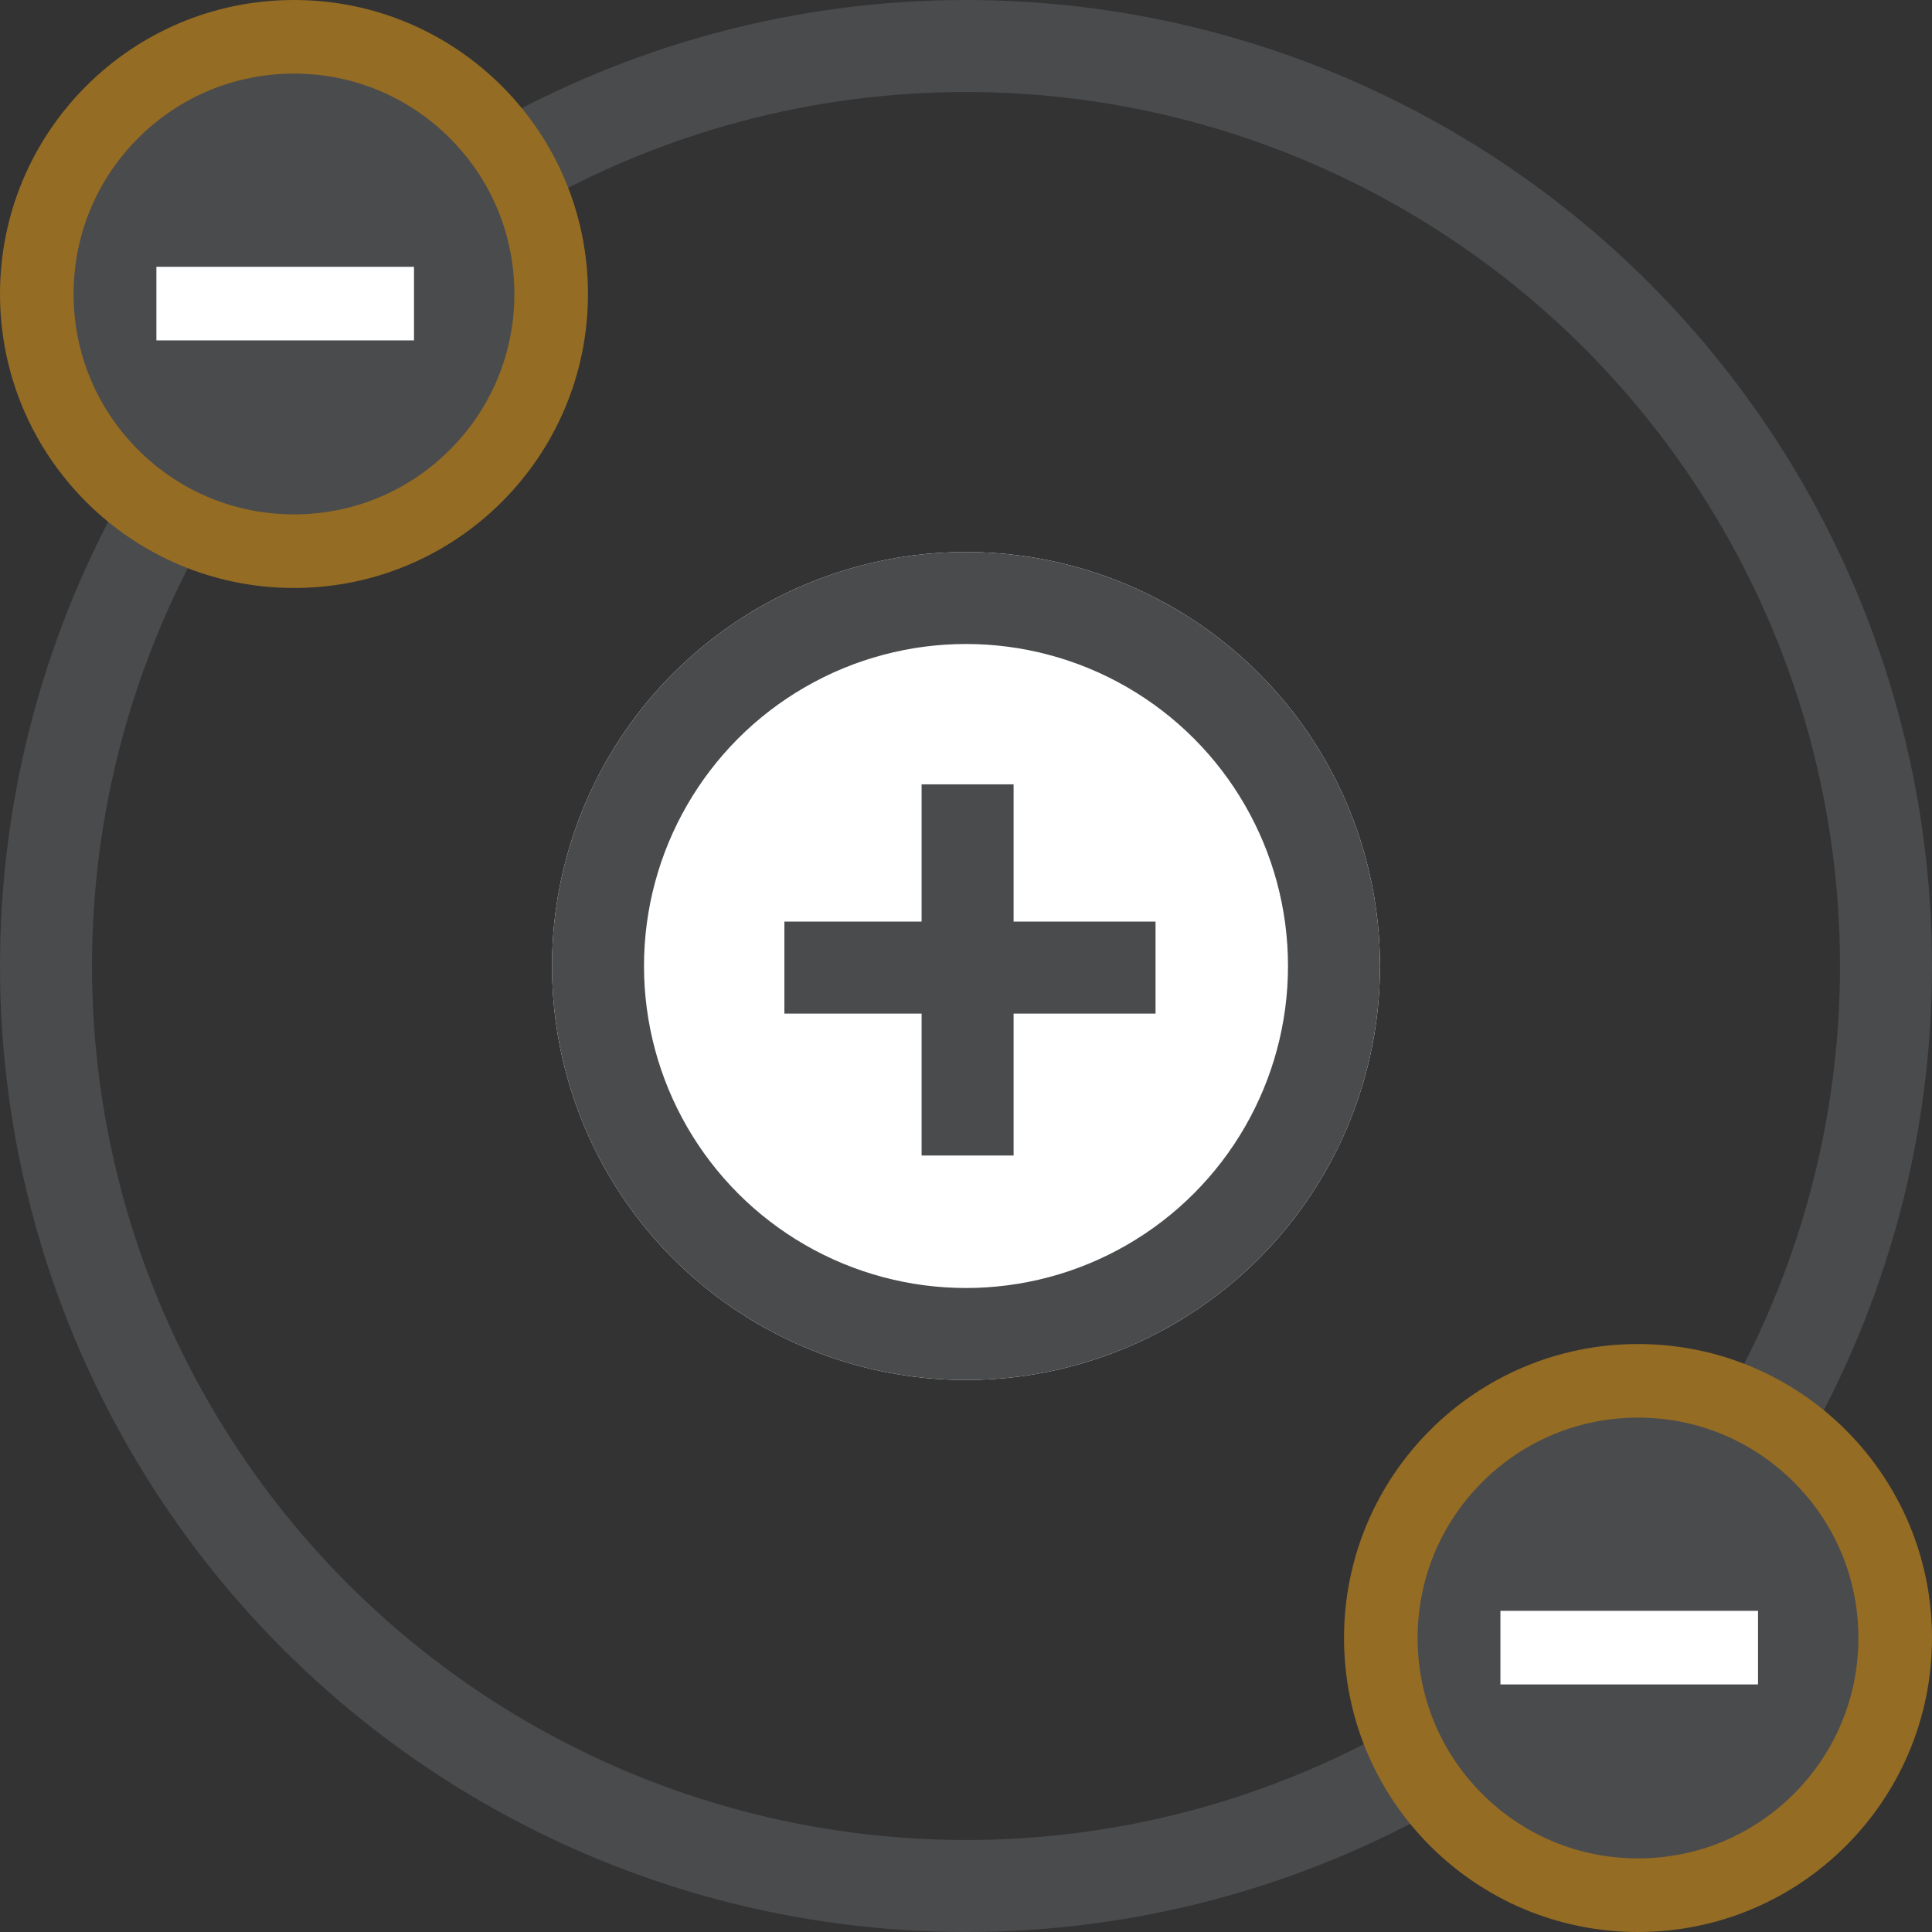<svg xmlns="http://www.w3.org/2000/svg" width="105" height="105" viewBox="0 0 105 105"><rect x="0" y="0" width="105" height="105" fill="#333333" stroke="none"/><g transform="translate(-1650 -105)"><g transform="translate(-9533 -7802)"><g transform="translate(11213 7937)" fill="#fff" stroke="#4a4b4d" stroke-width="5"><circle cx="22.5" cy="22.5" r="22.5" stroke="none"/><circle cx="22.5" cy="22.5" r="20" fill="none"/></g><line y2="20.172" transform="translate(11235.587 7949.628)" fill="none" stroke="#4a4b4d" stroke-width="5"/><line y2="20.172" transform="translate(11245.801 7959.587) rotate(90)" fill="none" stroke="#4a4b4d" stroke-width="5"/></g><g transform="translate(1650 105)" fill="none" stroke="#4a4b4d" stroke-width="5"><circle cx="52.5" cy="52.5" r="52.5" stroke="none"/><circle cx="52.5" cy="52.5" r="50" fill="none"/></g><g transform="translate(59.045 56.045)"><g transform="translate(1664 122)" fill="#4a4b4d"><path d="M 15.977 29.955 C 12.244 29.955 8.734 28.501 6.094 25.861 C 3.454 23.221 2 19.711 2 15.977 C 2 12.244 3.454 8.734 6.094 6.094 C 8.734 3.454 12.244 2 15.977 2 C 19.711 2 23.221 3.454 25.861 6.094 C 28.501 8.734 29.955 12.244 29.955 15.977 C 29.955 19.711 28.501 23.221 25.861 25.861 C 23.221 28.501 19.711 29.955 15.977 29.955 Z" stroke="none"/><path d="M 15.977 4 C 12.778 4 9.77 5.246 7.508 7.508 C 5.246 9.77 4 12.778 4 15.977 C 4 19.177 5.246 22.185 7.508 24.447 C 9.77 26.709 12.778 27.955 15.977 27.955 C 19.177 27.955 22.185 26.709 24.447 24.447 C 26.709 22.185 27.955 19.177 27.955 15.977 C 27.955 12.778 26.709 9.77 24.447 7.508 C 22.185 5.246 19.177 4 15.977 4 M 15.977 3.814697265625e-06 C 24.802 3.814697265625e-06 31.955 7.153 31.955 15.977 C 31.955 24.802 24.802 31.955 15.977 31.955 C 7.153 31.955 3.814697265625e-06 24.802 3.814697265625e-06 15.977 C 3.814697265625e-06 7.153 7.153 3.814697265625e-06 15.977 3.814697265625e-06 Z" stroke="none" fill="#956c23"/></g><line x2="14" transform="translate(1672.5 138.5)" fill="none" stroke="#fff" stroke-width="4"/></g><g transform="translate(-14 -17)"><g transform="translate(1664 122)" fill="#4a4b4d"><path d="M 15.977 29.955 C 12.244 29.955 8.734 28.501 6.094 25.861 C 3.454 23.221 2 19.711 2 15.977 C 2 12.244 3.454 8.734 6.094 6.094 C 8.734 3.454 12.244 2 15.977 2 C 19.711 2 23.221 3.454 25.861 6.094 C 28.501 8.734 29.955 12.244 29.955 15.977 C 29.955 19.711 28.501 23.221 25.861 25.861 C 23.221 28.501 19.711 29.955 15.977 29.955 Z" stroke="none"/><path d="M 15.977 4 C 12.778 4 9.77 5.246 7.508 7.508 C 5.246 9.77 4 12.778 4 15.977 C 4 19.177 5.246 22.185 7.508 24.447 C 9.77 26.709 12.778 27.955 15.977 27.955 C 19.177 27.955 22.185 26.709 24.447 24.447 C 26.709 22.185 27.955 19.177 27.955 15.977 C 27.955 12.778 26.709 9.77 24.447 7.508 C 22.185 5.246 19.177 4 15.977 4 M 15.977 3.814697265625e-06 C 24.802 3.814697265625e-06 31.955 7.153 31.955 15.977 C 31.955 24.802 24.802 31.955 15.977 31.955 C 7.153 31.955 3.814697265625e-06 24.802 3.814697265625e-06 15.977 C 3.814697265625e-06 7.153 7.153 3.814697265625e-06 15.977 3.814697265625e-06 Z" stroke="none" fill="#956c23"/></g><line x2="14" transform="translate(1672.5 138.5)" fill="none" stroke="#fff" stroke-width="4"/></g></g></svg>
